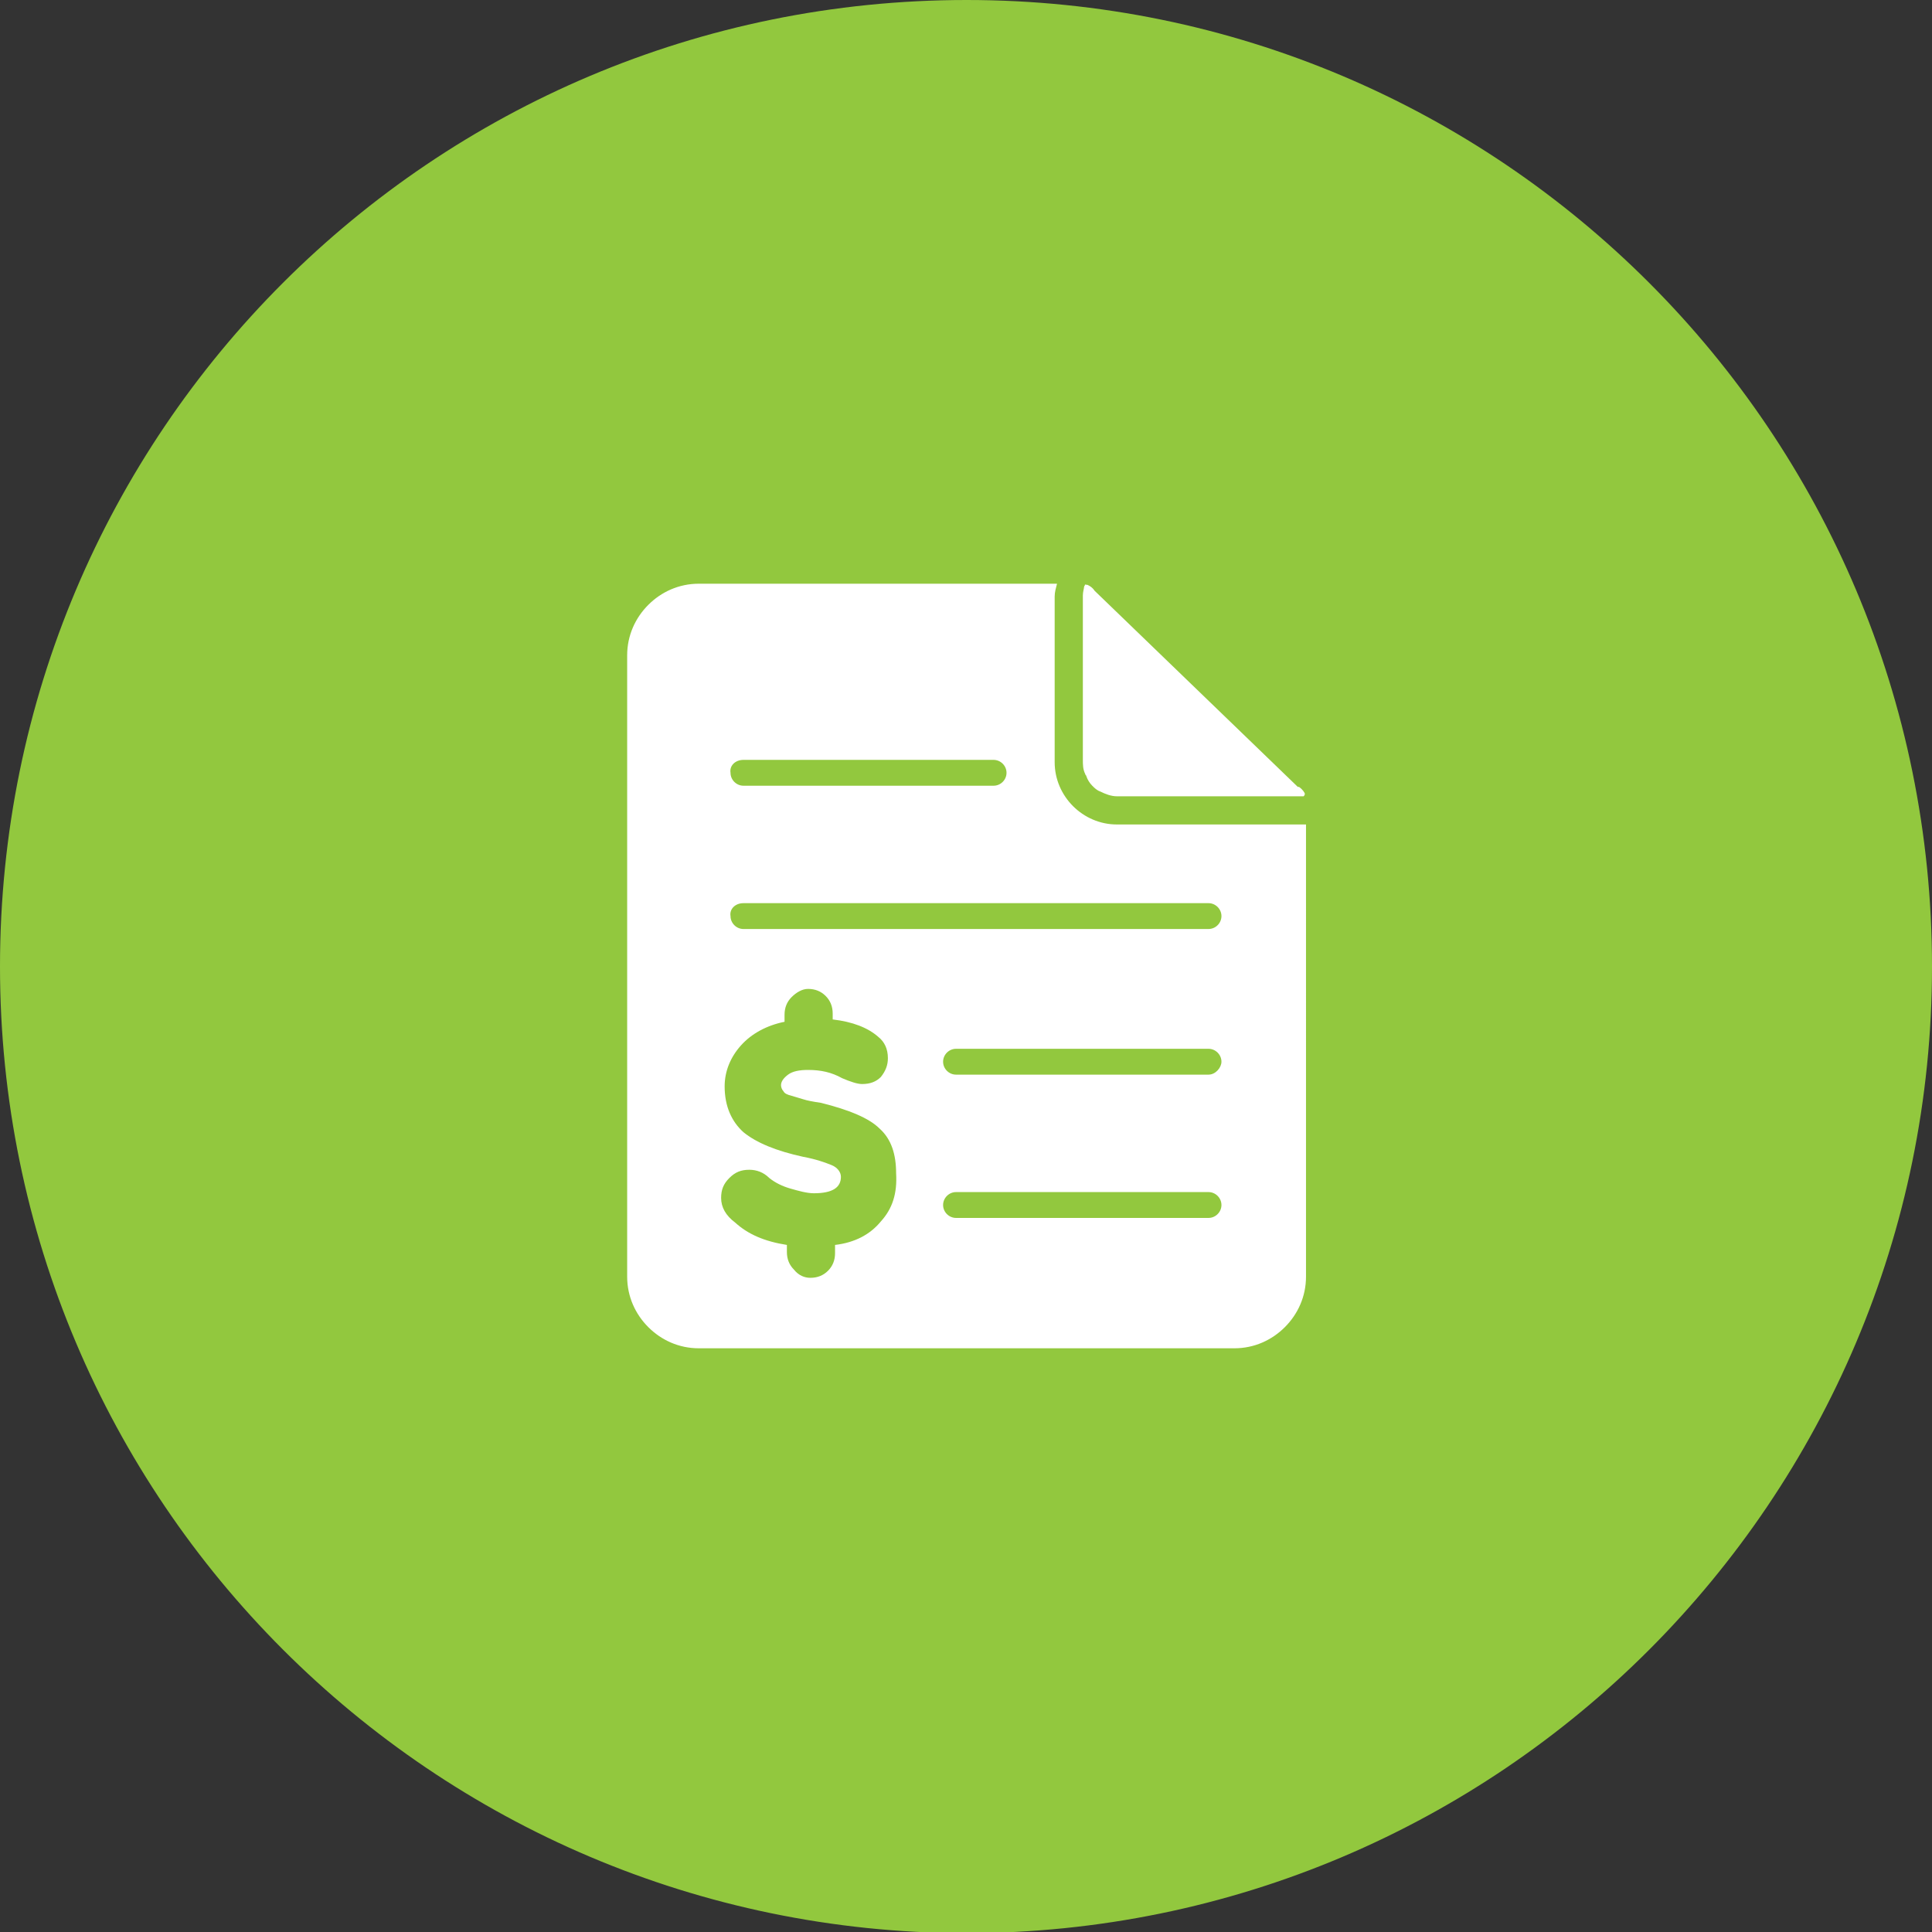 <?xml version="1.0" encoding="utf-8"?>
<!-- Generator: Adobe Illustrator 19.1.0, SVG Export Plug-In . SVG Version: 6.00 Build 0)  -->
<svg version="1.1" id="devnet-logo" xmlns="http://www.w3.org/2000/svg" xmlns:xlink="http://www.w3.org/1999/xlink" x="0px"
	 y="0px" viewBox="0 0 164.5 164.5" style="enable-background:new 0 0 164.5 164.5;" xml:space="preserve">
<rect x="0" y="0" width="164.5" height="164.5" fill="#333333" stroke="none"/>
<style type="text/css">
	.st0{fill:#FFFFFF;}
	.st1{fill:#F18C21;}
	.st2{opacity:5.000000e-02;}
	.st3{clip-path:url(#SVGID_2_);}
	.st4{clip-path:url(#SVGID_4_);}
	.st5{clip-path:url(#SVGID_6_);}
	.st6{clip-path:url(#SVGID_8_);}
	.st7{clip-path:url(#SVGID_10_);}
	.st8{clip-path:url(#SVGID_12_);}
	.st9{fill:#92C83E;}
	.st10{fill:#D26D39;}
	.st11{fill:#CF463C;}
	.st12{fill:#60B2A1;}
	.st13{fill:#1C75BC;}
	.st14{fill:#919092;}
	.st15{fill:#B0B1B2;}
	.st16{fill:#8C8E90;}
	.st17{fill:#3B3C3D;}
	.st18{fill:#CDCFD0;}
	.st19{fill:#F9CF11;}
	.st20{fill:#C7C8CA;}
	.st21{fill:#737577;}
	.st22{fill:#ED2224;}
	.st23{fill:#48494B;}
	.st24{opacity:2.999880e-02;}
	.st25{fill:#4B4B4E;}
</style>
<g>
	<path class="st9" d="M164.5,82.3c0,45.4-36.8,82.3-82.3,82.3C36.8,164.5,0,127.7,0,82.3C0,36.8,36.8,0,82.3,0
		C127.7,0,164.5,36.8,164.5,82.3"/>
</g>
<g>
	<path class="st0" d="M111,70.2H95.1c-2.9,0-5.3-2.4-5.3-5.3V50.8c0-0.4,0.1-0.7,0.2-1.1H59.5c-1.7,0-3.2,0.7-4.3,1.8
		c-1.1,1.1-1.8,2.6-1.8,4.3v52.9c0,1.7,0.7,3.2,1.8,4.3c1.1,1.1,2.6,1.8,4.3,1.8h45.6c1.7,0,3.2-0.7,4.3-1.8
		c1.1-1.1,1.8-2.6,1.8-4.3V70.2C111.1,70.2,111,70.2,111,70.2 M63.3,64.7h21.3c0.6,0,1.1,0.5,1.1,1.1c0,0.6-0.5,1.1-1.1,1.1H63.3
		c-0.6,0-1.1-0.5-1.1-1.1C62.1,65.2,62.6,64.7,63.3,64.7 M63.3,76.9h39.6c0.6,0,1.1,0.5,1.1,1.1c0,0.6-0.5,1.1-1.1,1.1H63.3
		c-0.6,0-1.1-0.5-1.1-1.1C62.1,77.4,62.6,76.9,63.3,76.9 M75,104c-0.9,1.1-2.2,1.8-3.9,2v0.7c0,0.6-0.2,1.1-0.6,1.5
		c-0.4,0.4-0.9,0.6-1.5,0.6c-0.5,0-1-0.2-1.4-0.7c-0.4-0.4-0.6-0.9-0.6-1.5V106c-1.9-0.3-3.3-0.9-4.4-1.9c-0.8-0.6-1.2-1.3-1.2-2.1
		c0-0.7,0.2-1.2,0.7-1.7c0.5-0.5,1-0.7,1.7-0.7c0.6,0,1.2,0.2,1.7,0.7c0.5,0.4,1.1,0.7,1.8,0.9c0.7,0.2,1.4,0.4,2,0.4
		c1.6,0,2.3-0.5,2.3-1.4c0-0.4-0.3-0.8-0.8-1c-0.5-0.2-1.3-0.5-2.4-0.7c-2.3-0.5-4-1.2-5.1-2.1c-1-0.9-1.6-2.2-1.6-3.9
		c0-1.3,0.5-2.5,1.4-3.5c0.9-1,2.2-1.7,3.7-2v-0.6c0-0.6,0.2-1.1,0.6-1.5c0.4-0.4,0.9-0.7,1.4-0.7c0.6,0,1.1,0.2,1.5,0.6
		c0.4,0.4,0.6,0.9,0.6,1.5v0.5c1.7,0.2,3,0.7,3.9,1.5c0.5,0.4,0.8,1,0.8,1.8c0,0.6-0.2,1.1-0.6,1.6c-0.4,0.4-0.9,0.6-1.6,0.6
		c-0.4,0-1-0.2-1.7-0.5c-0.9-0.5-1.8-0.7-2.9-0.7c-0.7,0-1.3,0.1-1.7,0.4c-0.4,0.3-0.6,0.6-0.6,0.9c0,0.2,0.1,0.4,0.2,0.5
		c0.1,0.2,0.3,0.3,0.7,0.4c0.3,0.1,0.7,0.2,1,0.3c0.3,0.1,0.8,0.2,1.5,0.3c2.4,0.6,4.1,1.3,5,2.2c1,0.9,1.4,2.2,1.4,3.8
		C76.4,101.6,76,102.9,75,104 M102.9,103.7H81.4c-0.6,0-1.1-0.5-1.1-1.1c0-0.6,0.5-1.1,1.1-1.1h21.5c0.6,0,1.1,0.5,1.1,1.1
		C104,103.2,103.5,103.7,102.9,103.7 M102.9,91.5H81.4c-0.6,0-1.1-0.5-1.1-1.1c0-0.6,0.5-1.1,1.1-1.1h21.5c0.6,0,1.1,0.5,1.1,1.1
		C104,90.9,103.5,91.5,102.9,91.5"/>
</g>
<g>
	<path class="st0" d="M92.6,49.8c0.2,0.1,0.4,0.2,0.6,0.5L110.5,67v0l0.1,0c0.3,0.2,0.5,0.5,0.5,0.6c0,0,0,0.1-0.1,0.2
		c-0.1,0-0.3,0-0.5,0v0c-0.1,0-0.2,0-0.3,0c0,0,0,0,0,0H95.1c-0.5,0-1-0.2-1.4-0.4c-0.3-0.1-0.5-0.3-0.7-0.5
		c-0.2-0.2-0.4-0.5-0.5-0.8c0-0.1-0.1-0.1-0.1-0.2c-0.2-0.4-0.2-0.8-0.2-1.2V50.8c0,0,0-0.1,0-0.1c0-0.3,0.1-0.6,0.1-0.7
		c0-0.1,0.1-0.2,0.1-0.2l0,0h0h0l0,0h0l0,0l0,0h0l0,0C92.3,49.7,92.4,49.8,92.6,49.8"/>
</g>
</svg>
